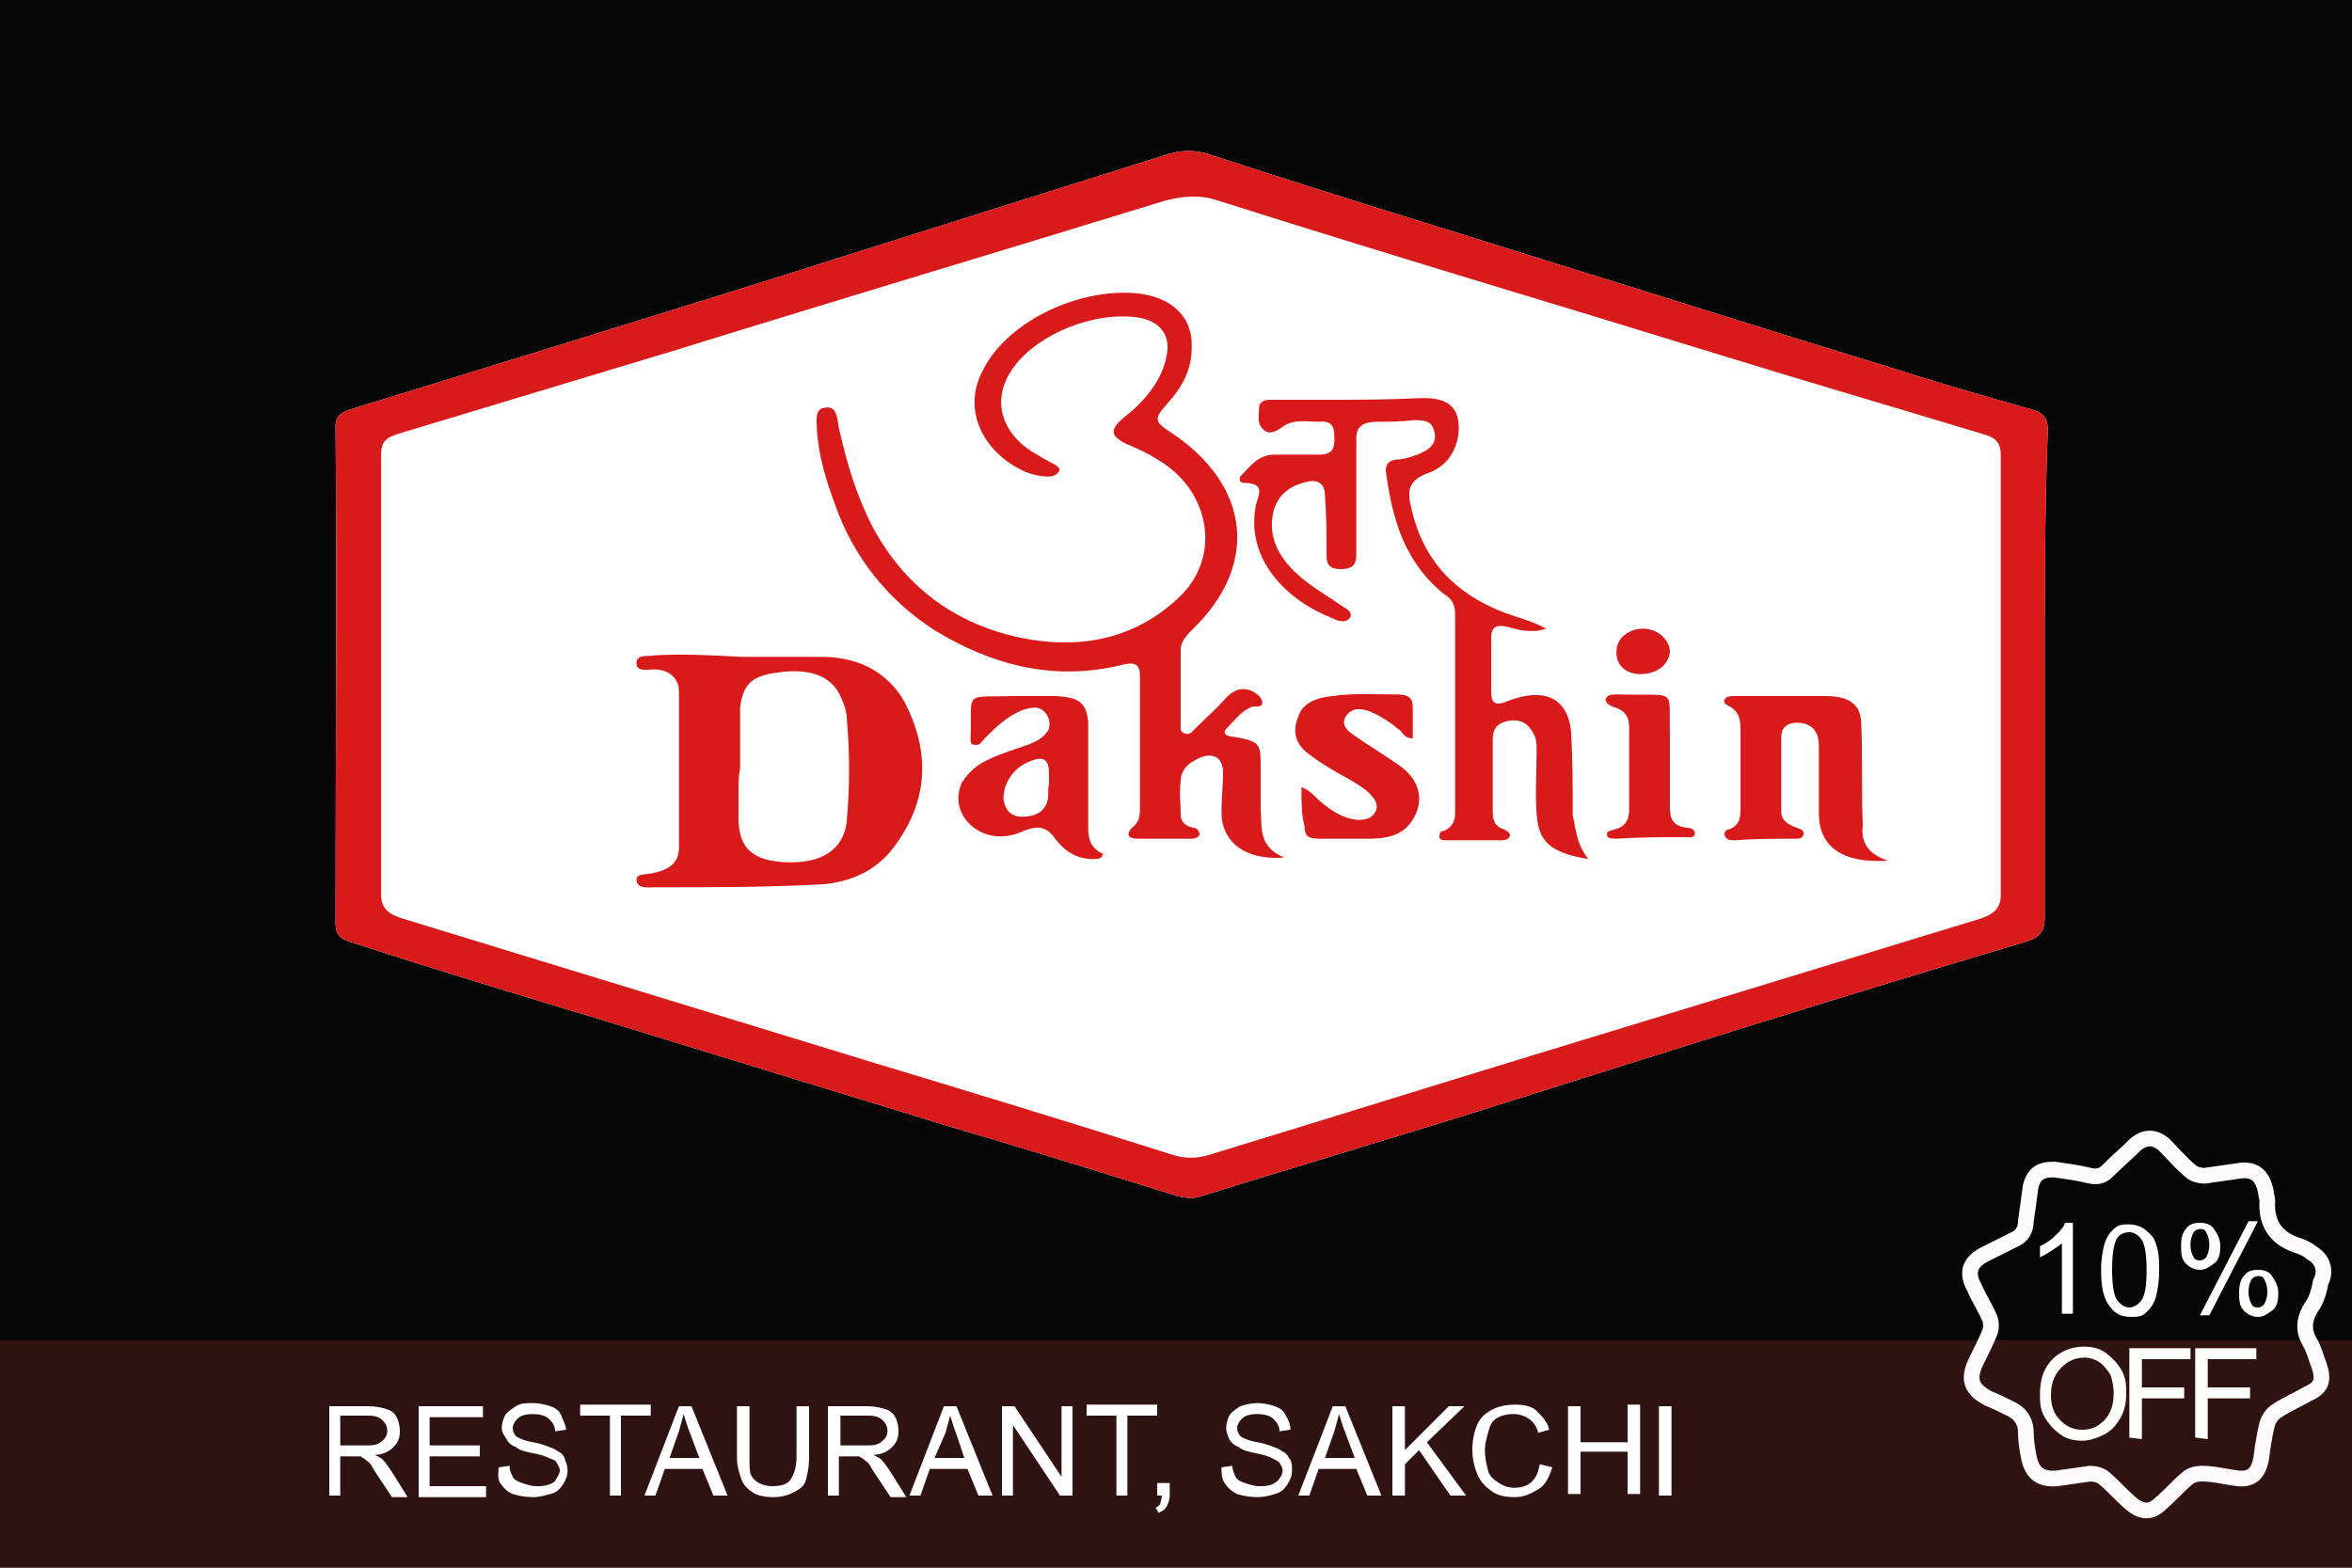<?xml version="1.0" encoding="utf-8"?>
<!-- Generator: Adobe Illustrator 21.0.0, SVG Export Plug-In . SVG Version: 6.00 Build 0)  -->
<svg version="1.1" id="Layer_1" xmlns="http://www.w3.org/2000/svg" xmlns:xlink="http://www.w3.org/1999/xlink" x="0px" y="0px"
	 viewBox="0 0 150 100" style="enable-background:new 0 0 150 100;" xml:space="preserve">
<style type="text/css">
	.st0{fill:#070707;}
	.st1{fill:#FFFFFF;}
	.st2{fill:#D81A1A;}
	.st3{fill:none;}
	.st4{opacity:0.4;fill:#6D2323;enable-background:new    ;}
	.st5{fill:none;stroke:#FCFAFB;stroke-miterlimit:10;}
	.st6{fill:#FEFFFB;}
</style>
<rect class="st0" width="150" height="100"/>
<g>
	<path class="st1" d="M130.6,27.4c-0.2,5.2-0.2,10.5-0.2,15.7v15.5c0,0.8-0.3,1.2-1.3,1.5c-11.8,3.5-23.5,7.2-35.2,10.9
		c-5.8,1.8-11.5,3.5-17.3,5.3c-0.5,0.2-1,0.1-1.5,0c-4.8-1.5-9.6-3-14.4-4.4c-7.5-2.3-15-4.6-22.5-6.9c-5.3-1.6-10.6-3.2-15.8-4.9
		c-0.7-0.2-1-0.5-1-1.2c0-10.6,0.1-21.1,0-31.7c0-0.6,0.3-0.9,1-1.1c10.7-3.3,21.5-6.6,32.2-10c6.7-2.1,13.3-4.2,20-6.3
		c1.1-0.3,1.9-0.2,3,0.2c7.3,2.4,14.6,4.6,21.9,6.9c6.8,2.1,13.7,4.3,20.6,6.4c3.1,1,6.2,1.9,9.4,2.8
		C130.3,26.3,130.6,26.7,130.6,27.4z"/>
	<g>
		<g>
			<path class="st1" d="M28.1,59.9L28.1,59.9z"/>
			<path class="st1" d="M28.1,24.8L28.1,24.8z"/>
		</g>
		<path class="st2" d="M129.5,26.1c-3.2-0.9-6.3-1.8-9.4-2.8c-6.9-2.1-13.8-4.3-20.6-6.4c-7.3-2.3-14.6-4.5-21.9-6.9
			c-1.1-0.4-1.9-0.5-3-0.2c-6.7,2.1-13.3,4.2-20,6.3c-10.7,3.4-21.5,6.7-32.2,10c-0.7,0.2-1,0.5-1,1.1c0.1,10.6,0,21.1,0,31.7
			c0,0.7,0.3,1,1,1.2c5.2,1.7,10.5,3.3,15.8,4.9c7.5,2.3,15,4.6,22.5,6.9c4.8,1.4,9.6,2.9,14.4,4.4c0.5,0.1,1,0.2,1.5,0
			c5.8-1.8,11.5-3.5,17.3-5.3c11.7-3.7,23.4-7.4,35.2-10.9c1-0.3,1.3-0.7,1.3-1.5V43.1c0-5.2,0-10.5,0.2-15.7
			C130.6,26.7,130.3,26.3,129.5,26.1z M127.6,57.1c0,0.8-0.4,1.2-1.3,1.5c-9.5,2.9-19,5.8-28.5,8.7c-6.9,2.1-13.9,4.3-20.8,6.4
			c-0.7,0.2-1.4,0.2-2.1,0c-6.6-2.1-13.2-4.1-19.8-6.1c-9.8-3-19.6-6-29.4-9c-1-0.3-1.4-0.7-1.4-1.6V29.1c0-0.7,0.1-1.1,1-1.4
			c6-1.8,11.9-3.6,17.9-5.4c10.3-3.2,20.7-6.3,31.1-9.5c1.2-0.3,2.2-0.4,3.4,0c10.7,3.4,21.5,6.6,32.2,9.9c5.5,1.7,11,3.3,16.6,5
			c0.8,0.2,1.1,0.6,1.1,1.3C127.6,29,127.6,57.1,127.6,57.1z"/>
		<path class="st3" d="M106.4,41.1c0-0.1-0.1-0.2-0.1-0.2s0-0.1-0.1-0.1c-0.2-0.3-0.4-0.5-0.7-0.6c-0.1-0.1-0.3-0.1-0.4-0.1
			s-0.2,0-0.3,0c-0.9,0-1.7,0.6-1.7,1.4c0,0.8,0.6,1.5,1.5,1.5c0.1,0,0.3,0,0.4,0s0.3,0,0.4-0.1c0.1,0,0.3-0.1,0.4-0.2
			c0.3-0.1,0.5-0.3,0.6-0.6l0,0c0.1-0.2,0.1-0.3,0.2-0.5C106.5,41.4,106.5,41.3,106.4,41.1z M107.6,52.8c-0.8-0.1-1-0.6-1.1-1.1
			c0-0.1,0-0.1,0-0.2v-4.6c0-1,0-1.6,0-2c-0.1-0.8-0.5-0.6-2.4-0.6c-0.3,0-0.6,0-0.9,0h-0.1c-0.1,0-0.3,0-0.4,0s-0.1,0-0.2,0.1
			c-0.1,0-0.1,0.1-0.1,0.2c-0.1,0.3,0.1,0.4,0.4,0.5l0,0c0,0,0,0,0.1,0c0.3,0.1,0.5,0.2,0.7,0.3c0.3,0.3,0.3,0.6,0.3,1v5.2
			c0,0.1,0,0.3,0,0.4c0,0.3-0.2,0.6-0.5,0.8c-0.1,0.1-0.2,0.1-0.4,0.1c0,0,0,0-0.1,0l0,0c-0.2,0.1-0.4,0.1-0.4,0.4
			c0,0,0,0.1,0.1,0.1l0,0c0.1,0.1,0.3,0.1,0.4,0.1l0,0h0.1h0.2c1.3,0,2.8,0,4.1-0.1c0.1,0,0.3,0,0.4,0s0.1,0,0.2-0.1
			c0,0,0-0.1,0.1-0.1C108.2,52.9,107.9,52.8,107.6,52.8z M89,48.9c-1-0.7-2-1.3-3-2c-0.5-0.3-0.8-0.8-0.3-1.2
			c0.1-0.2,0.3-0.3,0.4-0.3c0.3-0.1,0.7,0,1.1,0.1c0.8,0.3,1.4,0.7,1.9,1.2c0.2,0.2,0.4,0.5,0.8,0.5v-2c0-0.6-0.3-0.8-1-0.8
			c-1.4,0-2.7,0-4.1,0.1c-0.4,0.1-0.9,0.1-1.2,0.3c-0.5,0.2-0.8,0.5-1,1c-0.3,1-0.2,1.9,0.8,2.5c0.8,0.5,1.8,1.1,2.6,1.6
			c0.5,0.3,1,0.6,1.3,1c0.2,0.3,0.4,0.6,0.2,1c-0.1,0.2-0.2,0.3-0.3,0.3c0,0,0,0-0.1,0c-0.2,0.1-0.5,0.2-0.7,0.2
			c-0.9-0.1-1.6-0.5-2.3-1.1c-0.1-0.3-0.3-0.5-0.5-0.7c-0.1-0.1-0.3-0.3-0.6-0.4v2.6c0,0.6,0.3,0.8,0.9,0.8h3.2
			c1.2,0,1.9-0.2,2.4-0.6c0.3-0.2,0.4-0.6,0.6-1C90.6,50.9,90.2,49.8,89,48.9z M70.3,54.2c-0.7-0.4-0.8-1-0.8-1.6
			c-0.1-0.9-0.1-2-0.1-3.1c0-0.4,0-0.8,0-1.2c0-0.6,0-1.2,0-1.8c0-0.1,0-0.3,0-0.4c0-0.1,0-0.1,0-0.2c-0.1-1.2-0.5-1.6-2-1.7h-2.7
			c-3.3,0.1-2.7-0.5-2.8,2.6c0,0.1,0,0.2,0,0.3l0,0c0,0.1,0.1,0.2,0.3,0.2c0.3,0.1,0.5-0.2,0.7-0.4c0.7-0.7,1.4-1.4,2.4-1.8
			c0.5-0.2,1.1-0.3,1.5,0.2c0.3,0.4,0.3,0.7,0.1,1.1l0,0c-0.1,0.1-0.1,0.2-0.2,0.3c-0.4,0.4-1,0.6-1.6,0.8c-0.9,0.3-1.8,0.5-2.6,1.1
			c-0.5,0.3-0.8,0.7-1,1.1c0,0,0,0.1-0.1,0.1c-0.3,0.8-0.2,1.6,0.3,2.4c0.8,1,2.2,1.4,3.7,0.7c1-0.5,1.5-0.2,2,0.5s1.3,1.3,2.4,1.3
			c0.2,0,0.4,0.1,0.5-0.1l0,0l0.1-0.1C70.6,54.4,70.4,54.3,70.3,54.2z M120.1,54.8c-0.1,0-0.2-0.1-0.2-0.1c-0.1-0.1-0.2-0.1-0.3-0.2
			c-0.8-0.5-1-1.2-1-1.9c0-2.1,0-4.3-0.1-6.4c0-1.1-0.6-1.7-1.8-1.8c-0.1,0-0.2,0-0.3,0c-0.1,0-0.1,0-0.2,0h-5.7
			c-0.2,0-0.5,0-0.7,0.2c-0.1,0.2,0,0.3,0.2,0.4c0.8,0.4,0.8,1,0.8,1.7v4.8c0,0.5,0,1.1-0.7,1.4c-0.2,0.1-0.4,0.2-0.3,0.4
			c0.1,0.3,0.4,0.3,0.6,0.3h0.2l0,0l0,0c1.2,0,2.4,0,3.7-0.1l0,0c0.2,0,0.5,0,0.5-0.2c0.1-0.3-0.2-0.4-0.4-0.5c-0.6-0.2-1-0.5-1-1
			V47c0-0.5,0.4-0.9,1-0.9c0.1,0,0.1,0,0.1,0c0.6,0,1,0.2,1.2,0.8c0.1,0.3,0.1,0.6,0.1,0.9v4.1c0.1,0.9,0.4,1.5,0.9,2
			c0.1,0.1,0.2,0.2,0.2,0.2c0.5,0.4,1.1,0.6,1.9,0.7c0.4,0.1,1,0.1,1.5,0C120.3,54.8,120.2,54.8,120.1,54.8z M100.7,53.7
			c-0.2-0.6-0.2-1.2-0.2-1.8c0-1.8,0-3.6-0.1-5.3c-0.2-2.2-1.6-2.9-4-2c-0.9,0.3-1.1,0.1-1.1-0.6v-3.4c0-0.3,0.1-0.5,0.2-0.6
			c0.2-0.2,0.5-0.2,0.9-0.1c0.7,0.2,1.4,0.4,2.2,0.2c0.1,0,0.1,0,0.2-0.1c-0.9-0.5-1.8-0.7-2.6-1c-3.7-1.4-5.5-3.9-6.1-7.2
			c-0.2-0.6,0-1.1,0.6-1.4l0.1-0.1c0.1-0.1,0.3-0.1,0.4-0.2c0.4-0.2,0.7-0.4,1-0.6c0.5-0.5,0.9-1,1-1.8c0.3-1.7-0.5-2.4-2.5-2.4
			c-2,0.1-4,0.1-6.1,0.1h-3.4c-0.3,0-0.5,0-0.6,0.2c-0.1,0.1-0.1,0.2-0.1,0.3c0,0.5-0.2,1.1,0.4,1.5c0.2,0.1,0.4,0.1,0.6,0l0,0
			c0.1-0.1,0.2-0.1,0.3-0.2c0.1-0.1,0.1-0.1,0.2-0.1c0.7-0.4,1.5-0.3,2.2-0.3c1,0,1,0.6,1,1.1s-0.1,0.9-0.6,1c-0.1,0-0.3,0-0.4,0
			h-2.8c-0.5,0-0.9,0.1-1.2,0.4c0,0-0.1,0-0.1,0.1c-0.3,0.3-0.6,0.6-0.9,1c-0.2,0.2-0.1,0.3,0.2,0.4c1.4,0,1,0.8,0.8,1.4
			c-0.7,3.5,1.9,6.1,4.8,7.2c0.3,0.1,0.6,0.3,0.9,0.2l0,0c0.1,0,0.2-0.1,0.3-0.2c0.2-0.4-0.3-0.6-0.6-0.8c-1-0.7-2.1-1.4-3-2.2
			c-1.1-1.1-1.6-2.3-1.3-3.7c0.1-0.7,0.5-1.2,1.1-1.6c0.1,0,0.1-0.1,0.2-0.1c0.2-0.1,0.4-0.2,0.6-0.2c0.9-0.2,1.3,0,1.4,0.8
			c0.1,1.2,0.1,2.4,0.1,3.7c0,0.5,0,1,0.9,1c0.2,0,0.4,0,0.5-0.1l0,0c0.4-0.1,0.5-0.5,0.5-0.9c0-2.4,0.1-4.9,0-7.3
			c0-0.4,0.1-0.6,0.2-0.8c0.2-0.3,0.6-0.4,1.2-0.3c0.7,0,1.5,0,2.2-0.1c0.5,0,1.1,0,1.3,0.5c0.2,0.5,0.2,1.1-0.4,1.4
			c-0.1,0-0.1,0.1-0.2,0.1s-0.1,0.1-0.2,0.1c-0.4,0.2-0.8,0.3-1.3,0.4c-0.2,0-0.3,0.1-0.5,0.1c-0.4,0.1-0.5,0.4-0.4,0.8
			c0.4,2.9,1,5.6,3.7,7.7c0.4,0.3,0.7,0.7,0.7,1.2v12.7c0,0.5-0.1,0.9-0.7,1.2l0,0c-0.2,0.1-0.4,0.1-0.4,0.2l0,0c0,0,0,0,0,0.1
			c0.1,0.2,0.3,0.2,0.5,0.2h3.4c0.1,0,0.4,0,0.5-0.1s0.1-0.1,0.1-0.2c0.1-0.2-0.2-0.3-0.4-0.4c-0.6-0.2-0.7-0.7-0.7-1.1V47
			c0-0.2,0-0.4,0-0.5l0,0c0.1-0.4,0.3-0.6,0.9-0.7c0.8-0.2,1.3,0.3,1.7,0.8c0.2,0.3,0.2,0.7,0.2,1.1c0,1.3-0.1,2.7,0,4
			c0,1.9,0.8,2.6,3.2,3.1C101,54.4,100.8,54,100.7,53.7z M80.5,51.5v-2.8c0-1.4-0.1-1.5-1.7-1.7c-0.4-0.1-0.7-0.2-0.5-0.5
			c0.4-0.5,0.8-1.1,1.6-1.4l0,0l0,0c0.1,0,0.3,0,0.5-0.1c0.1,0,0.2-0.1,0.2-0.2c0-0.3-0.3-0.6-0.6-0.7C79.7,44,79.5,44,79.3,44
			c-0.1,0-0.1,0-0.2,0c-0.3,0.1-0.5,0.3-0.8,0.5c-0.7,0.7-1.3,1.3-2,2c-0.2,0.2-0.3,0.4-0.5,0.3l0,0c0,0,0,0-0.1,0
			c-0.4-0.1-0.3-0.4-0.3-0.6v-4.8c0-0.5,0.3-0.9,0.7-1.2c4.3-4.2,3.8-9.3-1.3-12.6c-1.1-0.7-1.1-0.9-0.3-1.8c1-1.1,1.5-2.3,1.6-3.6
			c0-2-1.3-3.3-3.6-3.5c-2.6-0.3-5.3,0.6-7.4,2.2c-0.2,0.1-0.4,0.3-0.6,0.5c-0.8,0.7-1.5,1.6-1.8,2.5c-1.1,2.4,0.1,5.1,2.8,6.3
			c0.5,0.2,1,0.3,1.5,0.3h0.1c0.3,0,0.4-0.1,0.5-0.3c0.1-0.3-0.1-0.4-0.3-0.5c-0.5-0.3-1-0.6-1.4-0.8c-1.9-1.2-2.5-3.2-1.4-5
			s3.6-3.2,6.1-3.5c0.2,0,0.3,0,0.4,0c0.4,0,0.8,0,1.1,0c0.1,0,0.3,0,0.4,0.1c0.1,0,0.1,0,0.1,0c0.1,0,0.2,0.1,0.3,0.1
			c0.2,0,0.3,0.1,0.5,0.2c0.8,0.4,1.1,1.1,0.9,2.1c-0.3,1.6-1.4,2.9-2.8,4c-0.9,0.7-0.8,1.1,0.2,1.6c0.2,0.1,0.3,0.2,0.5,0.3
			c0.3,0.2,0.7,0.3,1,0.5l0,0c0.2,0.1,0.3,0.1,0.5,0.2c3.3,1.9,4.1,6,1.6,8.6c-2.4,2.5-5.4,3.5-8.9,3c-0.2,0-0.4,0-0.6-0.1
			c-0.2,0-0.5-0.1-0.7-0.1c-4.5-1-7.5-3.5-9.5-7c-1.1-2-1.8-4.2-2.2-6.4c-0.1-0.5-0.1-1.1-0.6-1.3c-0.1,0-0.1,0-0.2,0
			c-0.8,0.1-0.6,0.9-0.6,1.4c0.1,1.7,0.6,3.3,1.2,4.9c1.1,3.2,3.2,5.9,6.3,7.9c1.9,1.2,4,2.1,6.2,2.4c0.2,0,0.4,0.1,0.6,0.1
			c1.7,0.2,3.4,0.1,5.2-0.3c0.2,0,0.3-0.1,0.4-0.1c0.4,0,0.6,0.2,0.7,0.6c0,0.1,0,0.1,0,0.2v8.4c0,0.5,0,0.9-0.5,1.3
			c-0.4,0.3-0.4,0.5,0,0.6c0.1,0,0.2,0,0.4,0H76h0.1c0.2,0,0.4,0,0.4-0.2c0,0,0,0,0-0.1v-0.1c-0.1-0.1-0.2-0.2-0.4-0.3
			c-0.5-0.1-0.8-0.4-0.8-0.8v-2.2c0-0.5,0.4-1,0.9-1.3c0.8-0.4,1.4-0.3,1.7,0.2c0,0.1,0.1,0.1,0.1,0.2c0,0.1,0,0.1,0,0.2
			c0,0.1,0,0.2,0,0.3c0,0.8-0.1,1.7-0.1,2.5c-0.1,1.5,0.9,2.6,2.7,2.9c0.4,0.1,0.8,0.1,1.3,0C80.3,53.9,80.5,52.7,80.5,51.5z"/>
		<path class="st2" d="M81.9,54.7c-2.5,0.2-4-1-4-2.9c0-0.8,0.1-1.7,0.1-2.5c0-1.1-0.8-1.4-1.8-0.8c-0.6,0.3-0.9,0.8-0.9,1.3
			c-0.1,0.8,0,1.5,0,2.2c0,0.4,0.3,0.7,0.8,0.8c0.2,0,0.4,0.2,0.4,0.4s-0.3,0.3-0.5,0.3c-1.1,0-2.3,0-3.4,0c-0.7,0-0.8-0.3-0.4-0.7
			c0.5-0.4,0.5-0.8,0.5-1.3c0-2.8,0-5.6,0-8.4c0-0.7-0.3-0.9-1.1-0.7c-4.4,1.1-8.4,0-12-2.2c-3.1-2-5.2-4.8-6.3-7.9
			c-0.6-1.6-1.1-3.2-1.2-4.9c0-0.5-0.2-1.4,0.6-1.4c0.7-0.1,0.7,0.8,0.8,1.3c0.5,2.2,1.1,4.3,2.2,6.4c1.9,3.5,5,6.1,9.5,7
			c4,0.8,7.5-0.1,10.2-2.8c2.5-2.6,1.7-6.7-1.6-8.6c-0.6-0.4-1.3-0.7-2-1c-1-0.5-1-0.9-0.2-1.6c1.4-1.1,2.5-2.4,2.8-4
			c0.3-1.4-0.5-2.4-2.3-2.5c-2.9-0.2-6.4,1.4-7.7,3.6c-1.1,1.8-0.5,3.8,1.4,5c0.5,0.3,1,0.6,1.4,0.8c0.2,0.1,0.5,0.3,0.3,0.5
			c-0.1,0.2-0.4,0.3-0.6,0.3c-0.5,0-1-0.1-1.5-0.3c-2.7-1.2-4-3.9-2.8-6.3c1.4-3.1,5.9-5.4,9.8-5.1c2.3,0.2,3.7,1.5,3.6,3.5
			c0,1.4-0.6,2.5-1.6,3.6c-0.8,0.9-0.8,1.1,0.3,1.8c5.1,3.4,5.6,8.5,1.3,12.6c-0.4,0.4-0.7,0.8-0.7,1.2c0,1.6,0,3.2,0,4.8
			c0,0.2-0.1,0.5,0.3,0.6c0.3,0.1,0.5-0.2,0.6-0.3c0.7-0.7,1.4-1.3,2-2c0.5-0.5,1-0.7,1.7-0.4c0.3,0.2,0.6,0.4,0.6,0.7
			c0,0.4-0.5,0.2-0.7,0.3c-0.7,0.3-1.1,0.9-1.6,1.4c-0.3,0.3,0.1,0.5,0.5,0.5c1.6,0.3,1.7,0.4,1.7,1.8c0,0.9,0,1.9,0,2.8
			C80.5,52.7,80.2,54,81.9,54.7z"/>
		<path class="st2" d="M101.3,54.8c-2.4-0.4-3.2-1.1-3.3-2.9c-0.1-1.3,0-2.7,0-4c0-0.4,0-0.8-0.2-1.1c-0.3-0.6-0.8-1-1.7-0.8
			c-0.8,0.2-0.9,0.7-0.9,1.2c0,1.5,0,3,0,4.6c0,0.5,0.1,0.9,0.7,1.1c0.2,0.1,0.4,0.2,0.4,0.4c-0.1,0.3-0.4,0.3-0.6,0.3
			c-1.1,0-2.3,0-3.4,0c-0.2,0-0.5,0-0.5-0.2c0-0.3,0.1-0.4,0.3-0.4c0.6-0.3,0.7-0.7,0.7-1.2c0-4.3,0-8.5,0-12.7
			c0-0.5-0.2-0.9-0.7-1.2c-2.6-2.1-3.3-4.9-3.7-7.7c-0.1-0.6,0.2-0.9,0.9-0.9c0.6-0.1,1.2-0.3,1.7-0.6c0.6-0.4,0.6-0.9,0.4-1.4
			s-0.7-0.5-1.3-0.5c-0.7,0.1-1.5,0.1-2.2,0.1c-1,0-1.4,0.3-1.4,1.1c0,2.4,0,4.9,0,7.3c0,0.6-0.1,1-1,1s-0.9-0.5-0.9-1
			c0-1.2,0-2.4-0.1-3.7c0-0.8-0.5-1.1-1.4-0.8c-1.1,0.3-1.7,1-1.9,1.9c-0.3,1.4,0.2,2.6,1.3,3.7c0.9,0.9,2,1.5,3,2.2
			c0.3,0.2,0.8,0.4,0.6,0.8c-0.3,0.4-0.8,0.2-1.2,0c-2.8-1.1-5.5-3.7-4.8-7.2c0.2-0.7,0.6-1.4-0.8-1.4c-0.2,0-0.3-0.2-0.2-0.4
			c0.6-0.6,1.1-1.4,2.2-1.4c0.9,0,1.8,0,2.8,0c0.9,0,1-0.4,1-1s0-1.2-1-1.1c-0.8,0-1.7-0.2-2.4,0.4c-0.3,0.2-0.7,0.4-1,0.2
			c-0.6-0.4-0.4-1-0.4-1.5c0-0.4,0.4-0.5,0.7-0.5c1.1,0,2.3,0,3.4,0c2,0,4,0,6.1-0.1c2-0.1,2.7,0.7,2.5,2.4c-0.2,1.1-0.8,2-2,2.4
			c-1,0.4-1.2,0.9-1.1,1.7c0.6,3.3,2.4,5.8,6.1,7.2c0.8,0.3,1.7,0.5,2.6,1c-0.9,0.3-1.7,0.1-2.4-0.1c-0.8-0.2-1.1,0-1.1,0.7
			c0,1.1,0,2.2,0,3.4c0,0.7,0.2,1,1.1,0.6c2.4-0.9,3.8-0.1,4,2c0.1,1.8,0.1,3.6,0.1,5.3C100.5,52.8,100.5,53.8,101.3,54.8z"/>
		<path class="st2" d="M57.7,44.8c-1-1.8-2.8-2.9-5.3-2.9h-5.1c-1.8-0.1-3.6-0.2-5.5-0.1c-0.4,0.1-1.1-0.1-1.2,0.4
			c-0.1,0.7,0.7,0.5,1.1,0.5c1,0,1.6,0.6,1.6,1.4v10c0,0.9-0.6,1.4-1.7,1.6c-0.4,0.1-1.1,0-1,0.5s0.7,0.4,1.1,0.4
			c3.7,0,7.3,0,10.9-0.2c1.8-0.2,3.2-0.9,4.2-2.1C59.2,51.3,59.4,48.1,57.7,44.8z M54,52.4c-0.2,1.8-1.6,2.7-3.9,2.6
			c-2.1-0.1-3-0.9-3-2.8v-1.7c0-0.5,0-1,0.1-1.5v-3.9c0.2-1.5,0.8-2,2.4-2.2c2-0.3,3.4,0.2,4,1.5c0.2,0.5,0.4,0.9,0.4,1.4
			C54.2,48,54.2,50.2,54,52.4z"/>
		<path class="st2" d="M120.4,54.9c-2.9,0.2-4.4-0.9-4.4-3c0-1.4,0-2.7,0-4.1c0-0.3,0-0.6-0.1-0.9c-0.2-0.5-0.6-0.8-1.3-0.8
			c-0.7,0-1,0.4-1,0.9c0,1.6,0,3.2,0,4.8c0,0.5,0.4,0.8,1,1c0.3,0.1,0.5,0.2,0.4,0.5c-0.1,0.2-0.3,0.2-0.5,0.2c-1.3,0-2.6,0-3.9,0.1
			c-0.2,0-0.5,0-0.6-0.3c-0.1-0.2,0.1-0.4,0.3-0.4c0.7-0.3,0.7-0.8,0.7-1.4c0-1.6,0-3.2,0-4.8c0-0.7,0-1.3-0.8-1.7
			c-0.2-0.1-0.3-0.2-0.2-0.4c0.1-0.2,0.4-0.2,0.7-0.2c1.5,0,3,0,4.5,0c0.4,0,0.8,0,1.2,0c1.5,0,2.3,0.5,2.3,1.8
			c0.1,2.1,0,4.3,0.1,6.4C118.7,53.5,118.9,54.4,120.4,54.9z"/>
		<path class="st2" d="M70.2,54.4c-0.7-0.4-0.8-1-0.8-1.6v-3.3c0-0.4,0-0.8,0-1.2c0-0.3,0-0.6,0-0.9c0-0.3,0-0.6,0-0.9
			c0-0.1,0-0.3,0-0.4c-0.1-1.3-0.6-1.6-2-1.7h-2.7C61.4,44.5,62,44,61.9,47v0.1l0,0c0,0.2,0,0.4,0.2,0.4c0.4,0.1,0.5-0.2,0.7-0.4
			c0.7-0.7,1.4-1.4,2.4-1.8c0.6-0.2,1.1-0.3,1.5,0.2c0.2,0.3,0.3,0.6,0.2,0.9l0,0c0,0.2-0.2,0.4-0.3,0.5c-0.4,0.4-1,0.6-1.6,0.8
			c-0.9,0.3-1.8,0.6-2.6,1.1c-0.4,0.3-0.7,0.6-0.9,0.9c0,0,0,0.1-0.1,0.1c-0.4,0.8-0.4,1.7,0.2,2.5c0.8,1,2.2,1.4,3.7,0.7
			c1-0.4,1.5-0.2,2,0.5s1.3,1.3,2.4,1.3c0.2,0,0.5,0,0.6-0.2v-0.1l0,0C70.5,54.5,70.4,54.5,70.2,54.4z M65.6,48.6
			c0.9-0.4,1.3-0.2,1.3,0.7V50c-0.1,0.4,0,0.8-0.1,1.1c-0.2,0.7-0.8,1-1.6,1c-0.8,0-1.1-0.5-1.2-1.1v-0.1C64,50,64.6,49,65.6,48.6z"
			/>
		<path class="st2" d="M83,50.2c0.7,0.3,0.9,0.7,1.3,1c0.6,0.5,1.3,1,2.3,1.1c0.5,0,0.9-0.1,1.1-0.5c0.2-0.3,0.1-0.7-0.2-1
			c-0.3-0.4-0.8-0.7-1.3-1c-0.9-0.5-1.8-1-2.6-1.6c-1-0.7-1.2-1.5-0.8-2.5c0.3-0.9,1.2-1.2,2.2-1.3c1.4-0.2,2.7-0.1,4.1-0.1
			c0.7,0,1,0.2,1,0.8c0,0.7,0,1.4,0,2c-0.5,0-0.6-0.3-0.8-0.5c-0.6-0.5-1.2-0.9-1.9-1.2c-0.5-0.2-1.1-0.3-1.5,0.2s-0.1,0.9,0.3,1.2
			c1,0.7,2,1.3,3,2c1.2,0.8,1.6,2,1.1,3.1s-1.3,1.6-3,1.6c-1.1,0-2.1,0-3.2,0c-0.7,0-0.9-0.2-0.9-0.8C83,52,83,51.2,83,50.2z"/>
		<path class="st2" d="M106.5,48.4c0,1,0,2.1,0,3.1c0,0.6,0.1,1.2,1.1,1.3c0.2,0,0.5,0.1,0.5,0.4c-0.1,0.3-0.4,0.2-0.7,0.2
			c-1.4,0-2.9,0-4.3,0.1c-0.2,0-0.6,0-0.6-0.2c-0.1-0.3,0.2-0.3,0.5-0.4c0.8-0.2,0.9-0.8,0.9-1.3c0-1.7,0-3.4,0-5.2
			c0-0.6-0.2-1.1-1-1.3c-0.2-0.1-0.5-0.2-0.5-0.5c0.1-0.3,0.4-0.3,0.7-0.3h0.1c3.9,0.1,3.2-0.5,3.3,2.6
			C106.5,47.4,106.5,47.9,106.5,48.4z"/>
		<path class="st2" d="M104.8,40.1c0.9,0,1.7,0.7,1.7,1.5c-0.1,0.8-0.8,1.4-1.9,1.4c-0.9,0-1.6-0.6-1.5-1.5
			C103.1,40.7,103.9,40.1,104.8,40.1z"/>
		<path class="st3" d="M66.9,50c0,0.4,0,0.8-0.1,1.2c-0.2,0.7-0.8,1-1.6,1c-0.8,0-1.1-0.5-1.2-1.1c-0.1-0.9,0.6-1.9,1.6-2.4
			c0.9-0.4,1.2-0.2,1.3,0.7C66.8,49.5,66.8,49.8,66.9,50C66.8,50,66.8,50,66.9,50z"/>
	</g>
</g>
<rect y="85.5" class="st4" width="150" height="14.5"/>
<rect x="29.3" y="89.5" class="st3" width="91.1" height="6.5"/>
<g>
	<path class="st5" d="M147.4,83.4c-0.5,0.8-0.5,1.5-0.1,2.2c0.3,0.5,0.4,1,0.6,1.5c0.3,0.9,0.2,1.4-0.7,1.8c-0.7,0.4-1.4,0.7-2,1.1
		c-0.3,0.2-0.5,0.5-0.6,0.8c-0.2,0.8-0.3,1.5-0.4,2.3c-0.2,0.9-0.6,1.3-1.5,1.2c-0.8-0.1-1.5-0.3-2.3-0.3c-0.3,0-0.7,0.1-0.9,0.3
		c-0.6,0.5-1.1,1.1-1.7,1.6c-0.6,0.6-1.2,0.6-1.9,0c-0.6-0.5-1.1-1.1-1.7-1.6c-0.2-0.2-0.6-0.3-0.9-0.3c-0.7,0.1-1.4,0.2-2.1,0.3
		c-1,0.1-1.6-0.3-1.8-1.3c-0.1-0.5-0.2-1.1-0.2-1.6c0-0.8-0.4-1.3-1.1-1.6c-0.4-0.2-0.8-0.4-1.3-0.6c-1.1-0.6-1.3-1.2-0.8-2.3
		c0.3-0.6,0.6-1.2,0.9-1.9c0.1-0.3,0.1-0.6,0-0.9c-0.3-0.7-0.7-1.3-1-2c-0.5-0.9-0.3-1.6,0.7-2.1c0.6-0.3,1.2-0.6,1.8-0.9
		c0.5-0.2,0.8-0.6,0.8-1.2c0.1-0.7,0.2-1.4,0.3-2.2c0.2-0.8,0.6-1.1,1.5-1.1c0.7,0.1,1.5,0.2,2.3,0.4c0.5,0.1,0.8,0,1.1-0.3
		c0.6-0.6,1.2-1.1,1.8-1.7c0.6-0.5,1.2-0.5,1.8,0c0.6,0.6,1.1,1.2,1.7,1.7c0.2,0.2,0.6,0.3,0.9,0.3c0.7-0.1,1.4-0.2,2.1-0.3
		c1.1-0.2,1.6,0.3,1.8,1.3c0,0.2,0.1,0.4,0.1,0.6c-0.1,1.6,0.7,2.5,2.1,2.9c0.2,0.1,0.5,0.2,0.7,0.4c0.7,0.4,1,1.1,0.6,1.9
		C147.9,82.4,147.7,83,147.4,83.4z"/>
	<path class="st6" d="M139.1,79.4c0-0.4,0.1-0.8,0.3-1c0.2-0.3,0.5-0.4,0.9-0.4s0.7,0.1,0.9,0.4s0.4,0.6,0.4,1.1s-0.1,0.9-0.4,1.1
		s-0.5,0.4-0.9,0.4c-0.3,0-0.6-0.1-0.9-0.4S139.1,79.9,139.1,79.4z M140.3,78.4c-0.2,0-0.3,0.1-0.4,0.2c-0.1,0.2-0.2,0.4-0.2,0.8
		s0.1,0.6,0.2,0.8s0.3,0.2,0.4,0.2c0.2,0,0.3-0.1,0.4-0.2c0.1-0.2,0.2-0.4,0.2-0.8s-0.1-0.6-0.2-0.8S140.5,78.4,140.3,78.4z
		 M140.3,83.9l3.1-6h0.6l-3.1,6H140.3z M142.8,82.4c0-0.4,0.1-0.8,0.3-1c0.2-0.3,0.5-0.4,0.9-0.4s0.7,0.1,0.9,0.4s0.4,0.6,0.4,1.1
		s-0.1,0.9-0.4,1.1S144.4,84,144,84c-0.3,0-0.6-0.1-0.9-0.4S142.8,82.9,142.8,82.4z M144,81.4c-0.2,0-0.3,0.1-0.4,0.2
		c-0.1,0.2-0.2,0.4-0.2,0.8s0.1,0.6,0.2,0.8s0.3,0.2,0.4,0.2c0.2,0,0.3-0.1,0.4-0.2c0.1-0.2,0.2-0.4,0.2-0.8s-0.1-0.6-0.2-0.8
		S144.2,81.4,144,81.4z"/>
	<path class="st6" d="M130.1,88.9c0-1,0.3-1.7,0.8-2.2s1.2-0.8,2-0.8c0.5,0,1,0.1,1.4,0.4s0.7,0.6,1,1.1s0.3,1,0.3,1.5
		c0,0.6-0.1,1.1-0.4,1.6s-0.6,0.8-1,1s-0.9,0.4-1.4,0.4s-1-0.1-1.4-0.4s-0.7-0.6-1-1.1S130.1,89.4,130.1,88.9z M130.8,89
		c0,0.7,0.2,1.2,0.6,1.6s0.8,0.6,1.4,0.6c0.6,0,1-0.2,1.4-0.6s0.6-1,0.6-1.7c0-0.5-0.1-0.9-0.2-1.2c-0.2-0.3-0.4-0.6-0.7-0.8
		c-0.3-0.2-0.6-0.3-1-0.3c-0.5,0-1,0.2-1.4,0.6S130.8,88.1,130.8,89z"/>
	<path class="st6" d="M135.8,91.7V86h3.9v0.7h-3.1v1.8h2.7v0.7h-2.7v2.6L135.8,91.7L135.8,91.7z"/>
	<path class="st6" d="M140,91.7V86h3.9v0.7h-3.1v1.8h2.7v0.7h-2.7v2.6L140,91.7L140,91.7z"/>
	<g>
		<path class="st1" d="M132.2,83.8h-0.7v-4.5c-0.2,0.2-0.4,0.3-0.7,0.5s-0.5,0.3-0.7,0.4v-0.7c0.4-0.2,0.7-0.4,1-0.7
			s0.5-0.5,0.6-0.8h0.5L132.2,83.8L132.2,83.8z"/>
		<path class="st1" d="M134,81c0-0.7,0.1-1.2,0.2-1.6s0.3-0.7,0.6-1s0.6-0.3,1-0.3c0.3,0,0.6,0.1,0.8,0.2s0.4,0.3,0.6,0.5
			s0.3,0.5,0.4,0.9s0.1,0.8,0.1,1.4c0,0.7-0.1,1.2-0.2,1.6s-0.3,0.7-0.6,1s-0.6,0.3-1,0.3c-0.6,0-1-0.2-1.3-0.6
			C134.1,82.8,134,82,134,81z M134.7,81c0,0.9,0.1,1.6,0.3,1.9s0.5,0.5,0.8,0.5s0.6-0.2,0.8-0.5s0.3-0.9,0.3-1.9
			c0-0.9-0.1-1.6-0.3-1.9s-0.5-0.5-0.8-0.5s-0.6,0.1-0.8,0.4C134.8,79.4,134.7,80,134.7,81z"/>
	</g>
</g>
<g>
	<path class="st1" d="M21,95.4v-5.7h2.5c0.5,0,0.9,0.1,1.2,0.2s0.5,0.3,0.6,0.5s0.2,0.5,0.2,0.9c0,0.4-0.1,0.7-0.4,1
		s-0.7,0.5-1.2,0.5c0.2,0.1,0.4,0.2,0.5,0.3c0.2,0.2,0.4,0.5,0.6,0.8l1,1.6h-1l-0.8-1.2c-0.2-0.3-0.4-0.6-0.5-0.8s-0.3-0.3-0.4-0.4
		s-0.2-0.1-0.3-0.2c-0.1,0-0.2,0-0.4,0h-0.9v2.5H21z M21.7,92.2h1.6c0.3,0,0.6,0,0.8-0.1s0.3-0.2,0.4-0.3s0.2-0.3,0.2-0.5
		c0-0.3-0.1-0.5-0.3-0.7s-0.5-0.3-0.9-0.3h-1.8V92.2z"/>
	<path class="st1" d="M26.7,95.4v-5.7h4.1v0.7h-3.4v1.8h3.2v0.7h-3.2v1.9H31v0.7H26.7z"/>
	<path class="st1" d="M31.8,93.6l0.7-0.1c0,0.3,0.1,0.5,0.2,0.7s0.3,0.3,0.6,0.4s0.6,0.2,0.9,0.2c0.3,0,0.5,0,0.8-0.1
		s0.4-0.2,0.5-0.4s0.2-0.3,0.2-0.5c0-0.2-0.1-0.3-0.2-0.5S35.2,93.1,35,93c-0.2-0.1-0.5-0.2-1-0.3s-0.9-0.2-1.1-0.4
		c-0.3-0.1-0.5-0.3-0.6-0.5S32,91.4,32,91.1c0-0.3,0.1-0.6,0.2-0.8s0.4-0.4,0.7-0.6s0.7-0.2,1.1-0.2c0.4,0,0.8,0.1,1.1,0.2
		s0.6,0.3,0.7,0.6s0.3,0.6,0.3,0.9l-0.7,0.1c0-0.4-0.2-0.6-0.4-0.8s-0.6-0.3-1-0.3c-0.5,0-0.8,0.1-1,0.3s-0.3,0.4-0.3,0.6
		c0,0.2,0.1,0.4,0.2,0.5c0.1,0.1,0.5,0.3,1.1,0.4s1,0.3,1.3,0.4c0.3,0.2,0.6,0.3,0.7,0.6s0.2,0.5,0.2,0.8c0,0.3-0.1,0.6-0.3,0.9
		s-0.4,0.5-0.8,0.6s-0.7,0.2-1.1,0.2c-0.5,0-1-0.1-1.3-0.2s-0.6-0.4-0.8-0.7S31.8,93.9,31.8,93.6z"/>
	<path class="st1" d="M38.9,95.4v-5.1H37v-0.7h4.5v0.7h-1.9v5.1H38.9z"/>
	<path class="st1" d="M41.1,95.4l2.2-5.7h0.8l2.3,5.7h-0.9l-0.7-1.7h-2.4l-0.6,1.7H41.1z M42.7,93h1.9l-0.6-1.6
		c-0.2-0.5-0.3-0.9-0.4-1.2c-0.1,0.4-0.2,0.7-0.3,1.1L42.7,93z"/>
	<path class="st1" d="M50.8,89.7h0.8V93c0,0.6-0.1,1-0.2,1.4S51,95,50.6,95.2s-0.8,0.3-1.3,0.3c-0.5,0-1-0.1-1.3-0.3
		s-0.6-0.5-0.7-0.8S47,93.6,47,93v-3.3h0.8V93c0,0.5,0,0.9,0.1,1.1s0.3,0.4,0.5,0.5s0.5,0.2,0.8,0.2c0.6,0,1-0.1,1.2-0.4
		s0.4-0.7,0.4-1.5V89.7z"/>
	<path class="st1" d="M52.8,95.4v-5.7h2.5c0.5,0,0.9,0.1,1.2,0.2s0.5,0.3,0.6,0.5s0.2,0.5,0.2,0.9c0,0.4-0.1,0.7-0.4,1
		s-0.7,0.5-1.2,0.5c0.2,0.1,0.4,0.2,0.5,0.3c0.2,0.2,0.4,0.5,0.6,0.8l1,1.6h-1l-0.8-1.2c-0.2-0.3-0.4-0.6-0.5-0.8s-0.3-0.3-0.4-0.4
		s-0.2-0.1-0.3-0.2c-0.1,0-0.2,0-0.4,0h-0.9v2.5H52.8z M53.6,92.2h1.6c0.3,0,0.6,0,0.8-0.1s0.3-0.2,0.4-0.3s0.2-0.3,0.2-0.5
		c0-0.3-0.1-0.5-0.3-0.7s-0.5-0.3-0.9-0.3h-1.8V92.2z"/>
	<path class="st1" d="M58,95.4l2.2-5.7H61l2.3,5.7h-0.9l-0.7-1.7h-2.4l-0.6,1.7H58z M59.6,93h1.9L61,91.5c-0.2-0.5-0.3-0.9-0.4-1.2
		c-0.1,0.4-0.2,0.7-0.3,1.1L59.6,93z"/>
	<path class="st1" d="M63.9,95.4v-5.7h0.8l3,4.5v-4.5h0.7v5.7h-0.8l-3-4.5v4.5H63.9z"/>
	<path class="st1" d="M71.2,95.4v-5.1h-1.9v-0.7h4.5v0.7h-1.9v5.1H71.2z"/>
	<path class="st1" d="M73.8,95.4v-0.8h0.8v0.8c0,0.3-0.1,0.5-0.2,0.7s-0.3,0.3-0.5,0.4l-0.2-0.3c0.1-0.1,0.3-0.2,0.3-0.3
		s0.1-0.3,0.1-0.5H73.8z"/>
	<path class="st1" d="M77.9,93.6l0.7-0.1c0,0.3,0.1,0.5,0.2,0.7c0.1,0.2,0.3,0.3,0.6,0.4c0.3,0.1,0.6,0.2,0.9,0.2
		c0.3,0,0.5,0,0.8-0.1c0.2-0.1,0.4-0.2,0.5-0.4c0.1-0.1,0.2-0.3,0.2-0.5c0-0.2-0.1-0.3-0.2-0.5c-0.1-0.1-0.3-0.2-0.5-0.3
		c-0.2-0.1-0.5-0.2-1-0.3c-0.5-0.1-0.9-0.2-1.1-0.4c-0.3-0.1-0.5-0.3-0.6-0.5c-0.1-0.2-0.2-0.5-0.2-0.7c0-0.3,0.1-0.6,0.2-0.8
		s0.4-0.4,0.7-0.6c0.3-0.1,0.7-0.2,1.1-0.2c0.4,0,0.8,0.1,1.1,0.2s0.6,0.3,0.7,0.6c0.2,0.3,0.3,0.6,0.3,0.9l-0.7,0.1
		c0-0.4-0.2-0.6-0.4-0.8c-0.2-0.2-0.6-0.3-1-0.3c-0.5,0-0.8,0.1-1,0.3c-0.2,0.2-0.3,0.4-0.3,0.6c0,0.2,0.1,0.4,0.2,0.5
		c0.1,0.1,0.5,0.3,1.1,0.4c0.6,0.1,1,0.3,1.3,0.4c0.3,0.2,0.6,0.3,0.7,0.6c0.2,0.2,0.2,0.5,0.2,0.8c0,0.3-0.1,0.6-0.3,0.9
		c-0.2,0.3-0.4,0.5-0.8,0.6c-0.3,0.1-0.7,0.2-1.1,0.2c-0.5,0-1-0.1-1.3-0.2c-0.4-0.2-0.6-0.4-0.8-0.7S77.9,93.9,77.9,93.6z"/>
	<path class="st1" d="M82.8,95.4l2.2-5.7h0.8l2.3,5.7h-0.9l-0.7-1.7h-2.4l-0.6,1.7H82.8z M84.5,93h1.9l-0.6-1.6
		c-0.2-0.5-0.3-0.9-0.4-1.2c-0.1,0.4-0.2,0.7-0.3,1.1L84.5,93z"/>
	<path class="st1" d="M88.8,95.4v-5.7h0.8v2.8l2.8-2.8h1L91,92l2.5,3.4h-1l-2-2.9l-0.9,0.9v2H88.8z"/>
	<path class="st1" d="M98.2,93.4l0.8,0.2c-0.2,0.6-0.4,1.1-0.9,1.4s-0.9,0.5-1.5,0.5c-0.6,0-1.1-0.1-1.5-0.4s-0.7-0.6-0.9-1.1
		s-0.3-1-0.3-1.5c0-0.6,0.1-1.1,0.3-1.6s0.6-0.8,1-1s0.9-0.3,1.4-0.3c0.6,0,1.1,0.1,1.4,0.4s0.7,0.7,0.8,1.2l-0.7,0.2
		c-0.1-0.4-0.3-0.7-0.6-0.9s-0.6-0.3-1-0.3c-0.4,0-0.8,0.1-1.1,0.3S95,91,94.9,91.4s-0.2,0.7-0.2,1.1c0,0.5,0.1,0.9,0.2,1.3
		s0.4,0.6,0.7,0.8s0.6,0.3,1,0.3c0.4,0,0.8-0.1,1.1-0.4S98.1,93.9,98.2,93.4z"/>
	<path class="st1" d="M100,95.4v-5.7h0.8V92h3v-2.4h0.8v5.7h-0.8v-2.7h-3v2.7H100z"/>
	<path class="st1" d="M105.8,95.4v-5.7h0.8v5.7H105.8z"/>
</g>
</svg>
